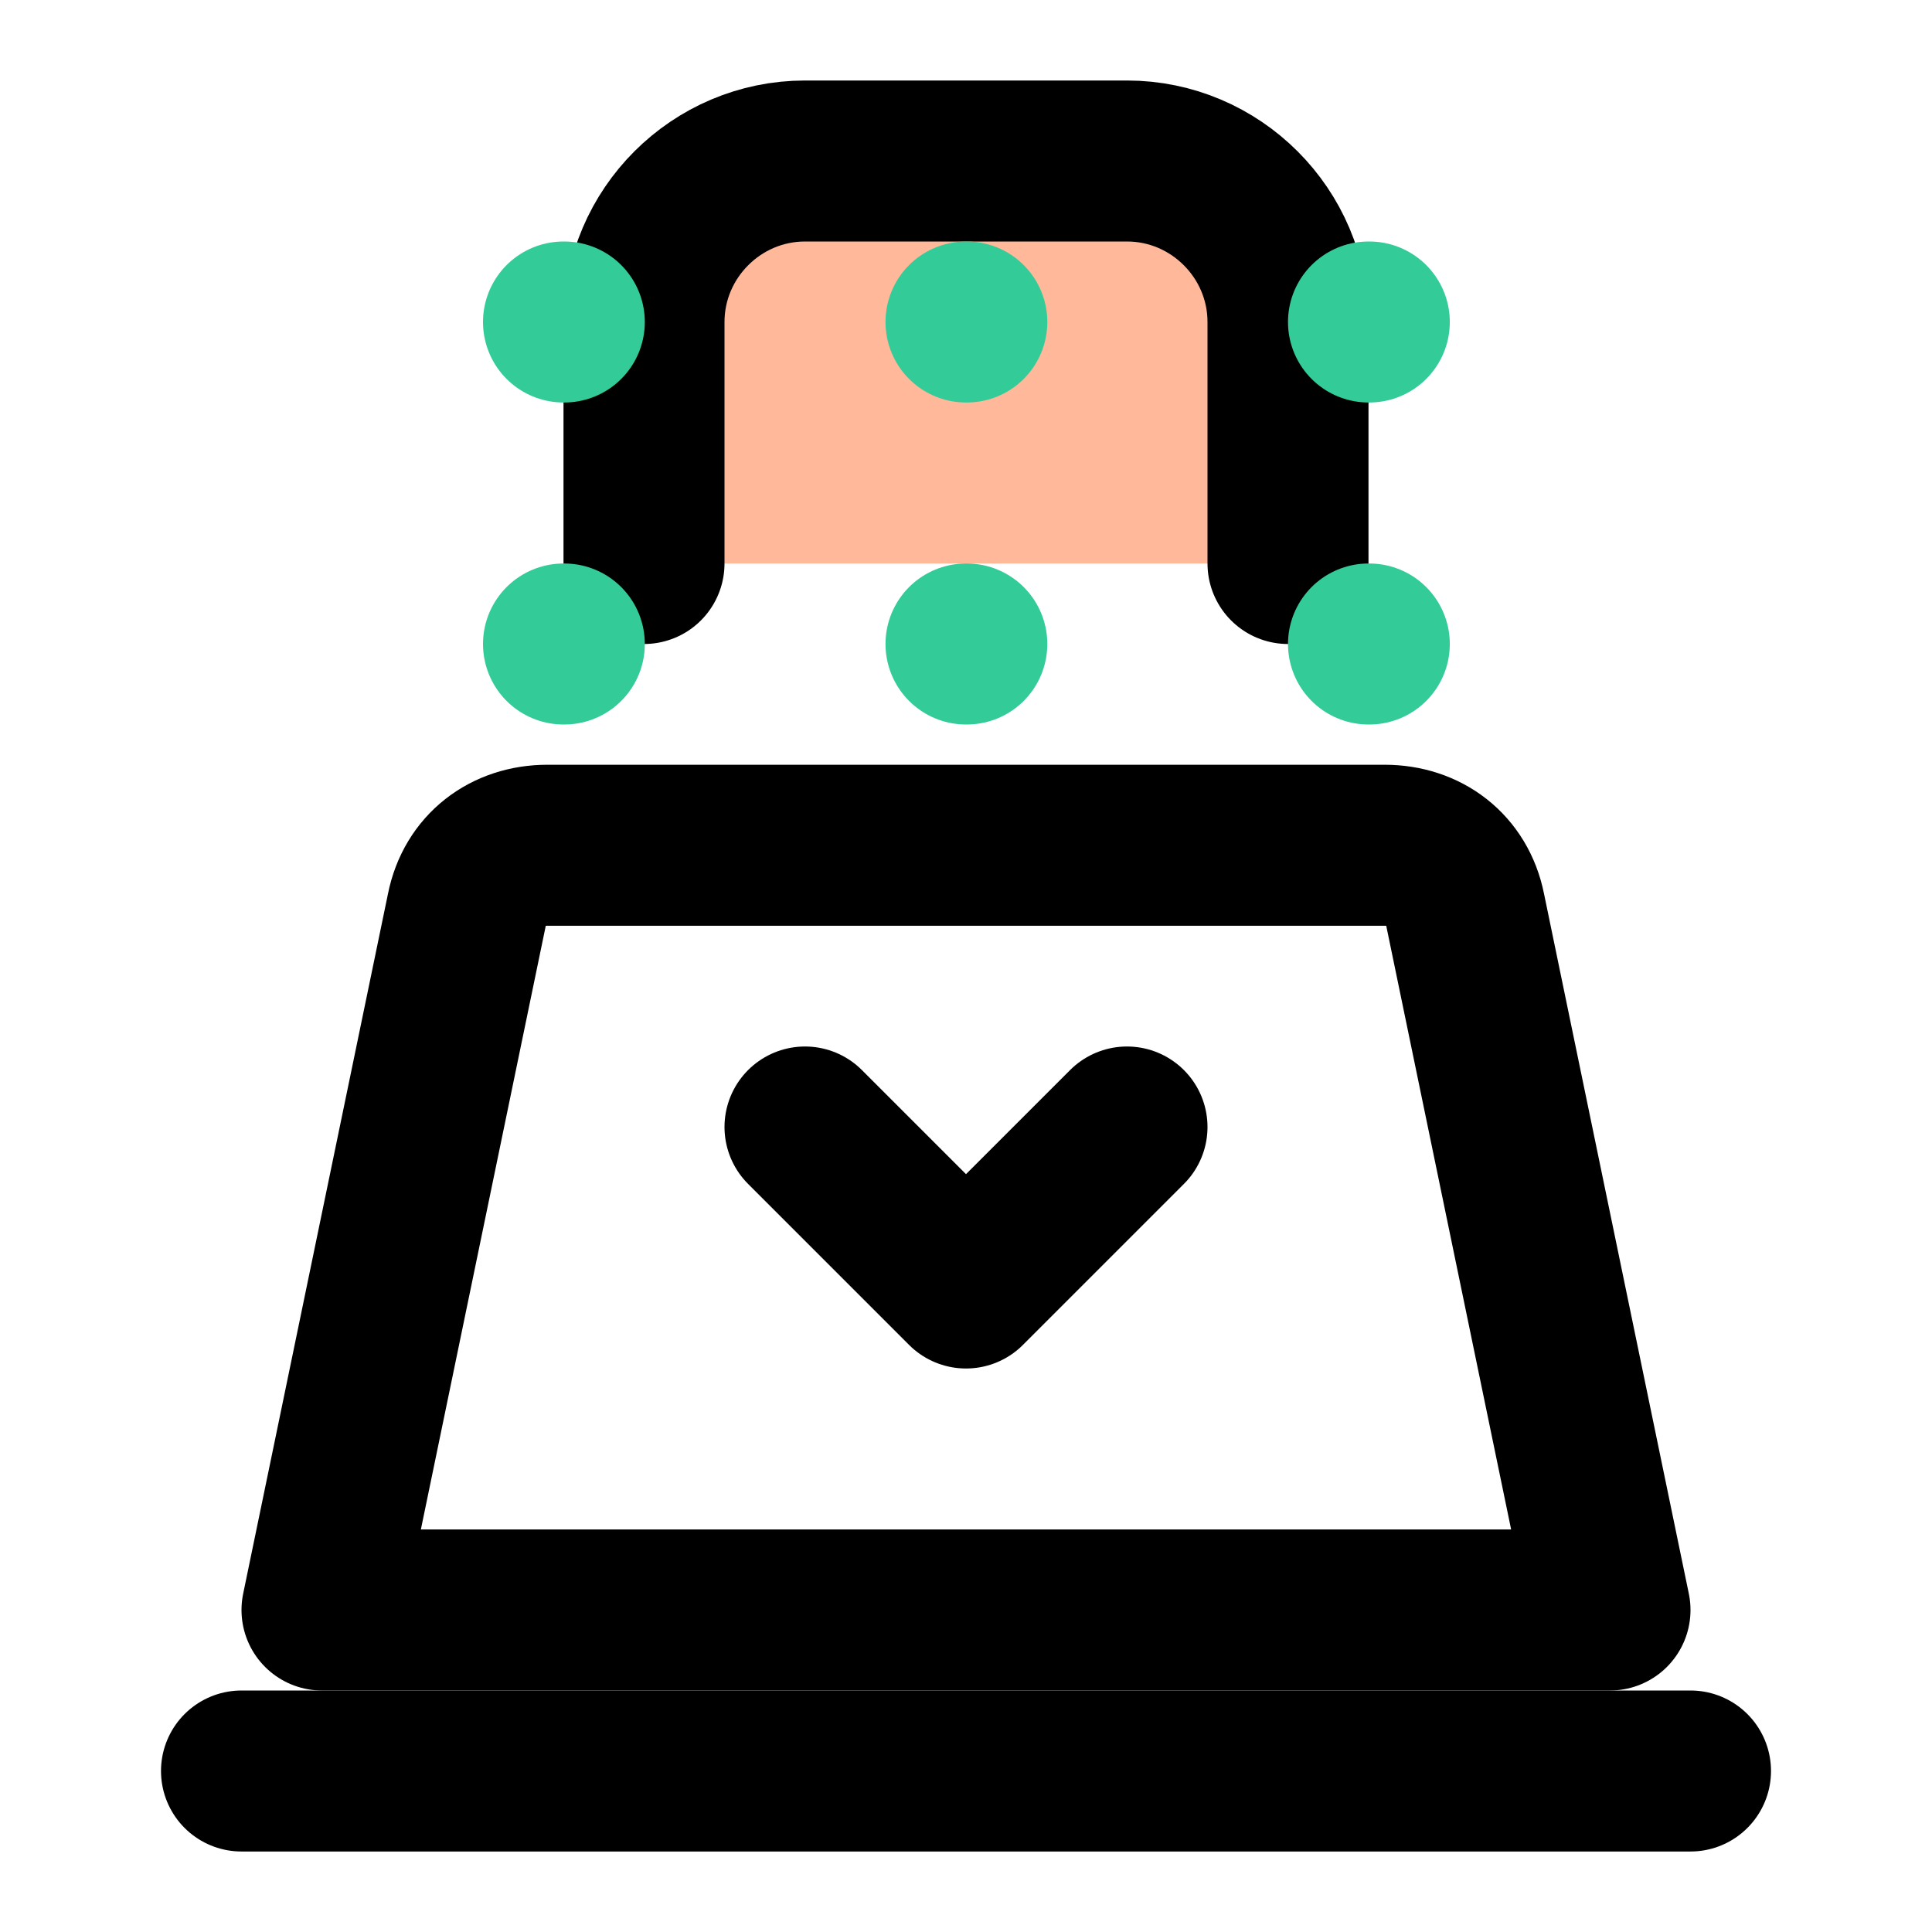 <svg viewBox="0 0 24 24" xmlns="http://www.w3.org/2000/svg" fill="none" stroke="currentColor" stroke-width="2" stroke-linecap="round" stroke-linejoin="round">
  <path d="M5.8 11.3L4 20h16l-1.8-8.7c-.1-.5-.5-.8-1-.8H6.8c-.5 0-.9.3-1 .8z"/>
  <path d="M16 7V4c0-1.1-.9-2-2-2h-4c-1.1 0-2 .9-2 2v3" fill="#FFB89A"/>
  <path d="M10 14l2 2 2-2"/>
  <path d="M3 22h18"/>
  <path d="M7 8h.01M17 8h.01M12 8h.01" stroke="#33CC99" stroke-width="2"/>
  <path d="M7 4h.01M17 4h.01M12 4h.01" stroke="#33CC99" stroke-width="2"/>
</svg>